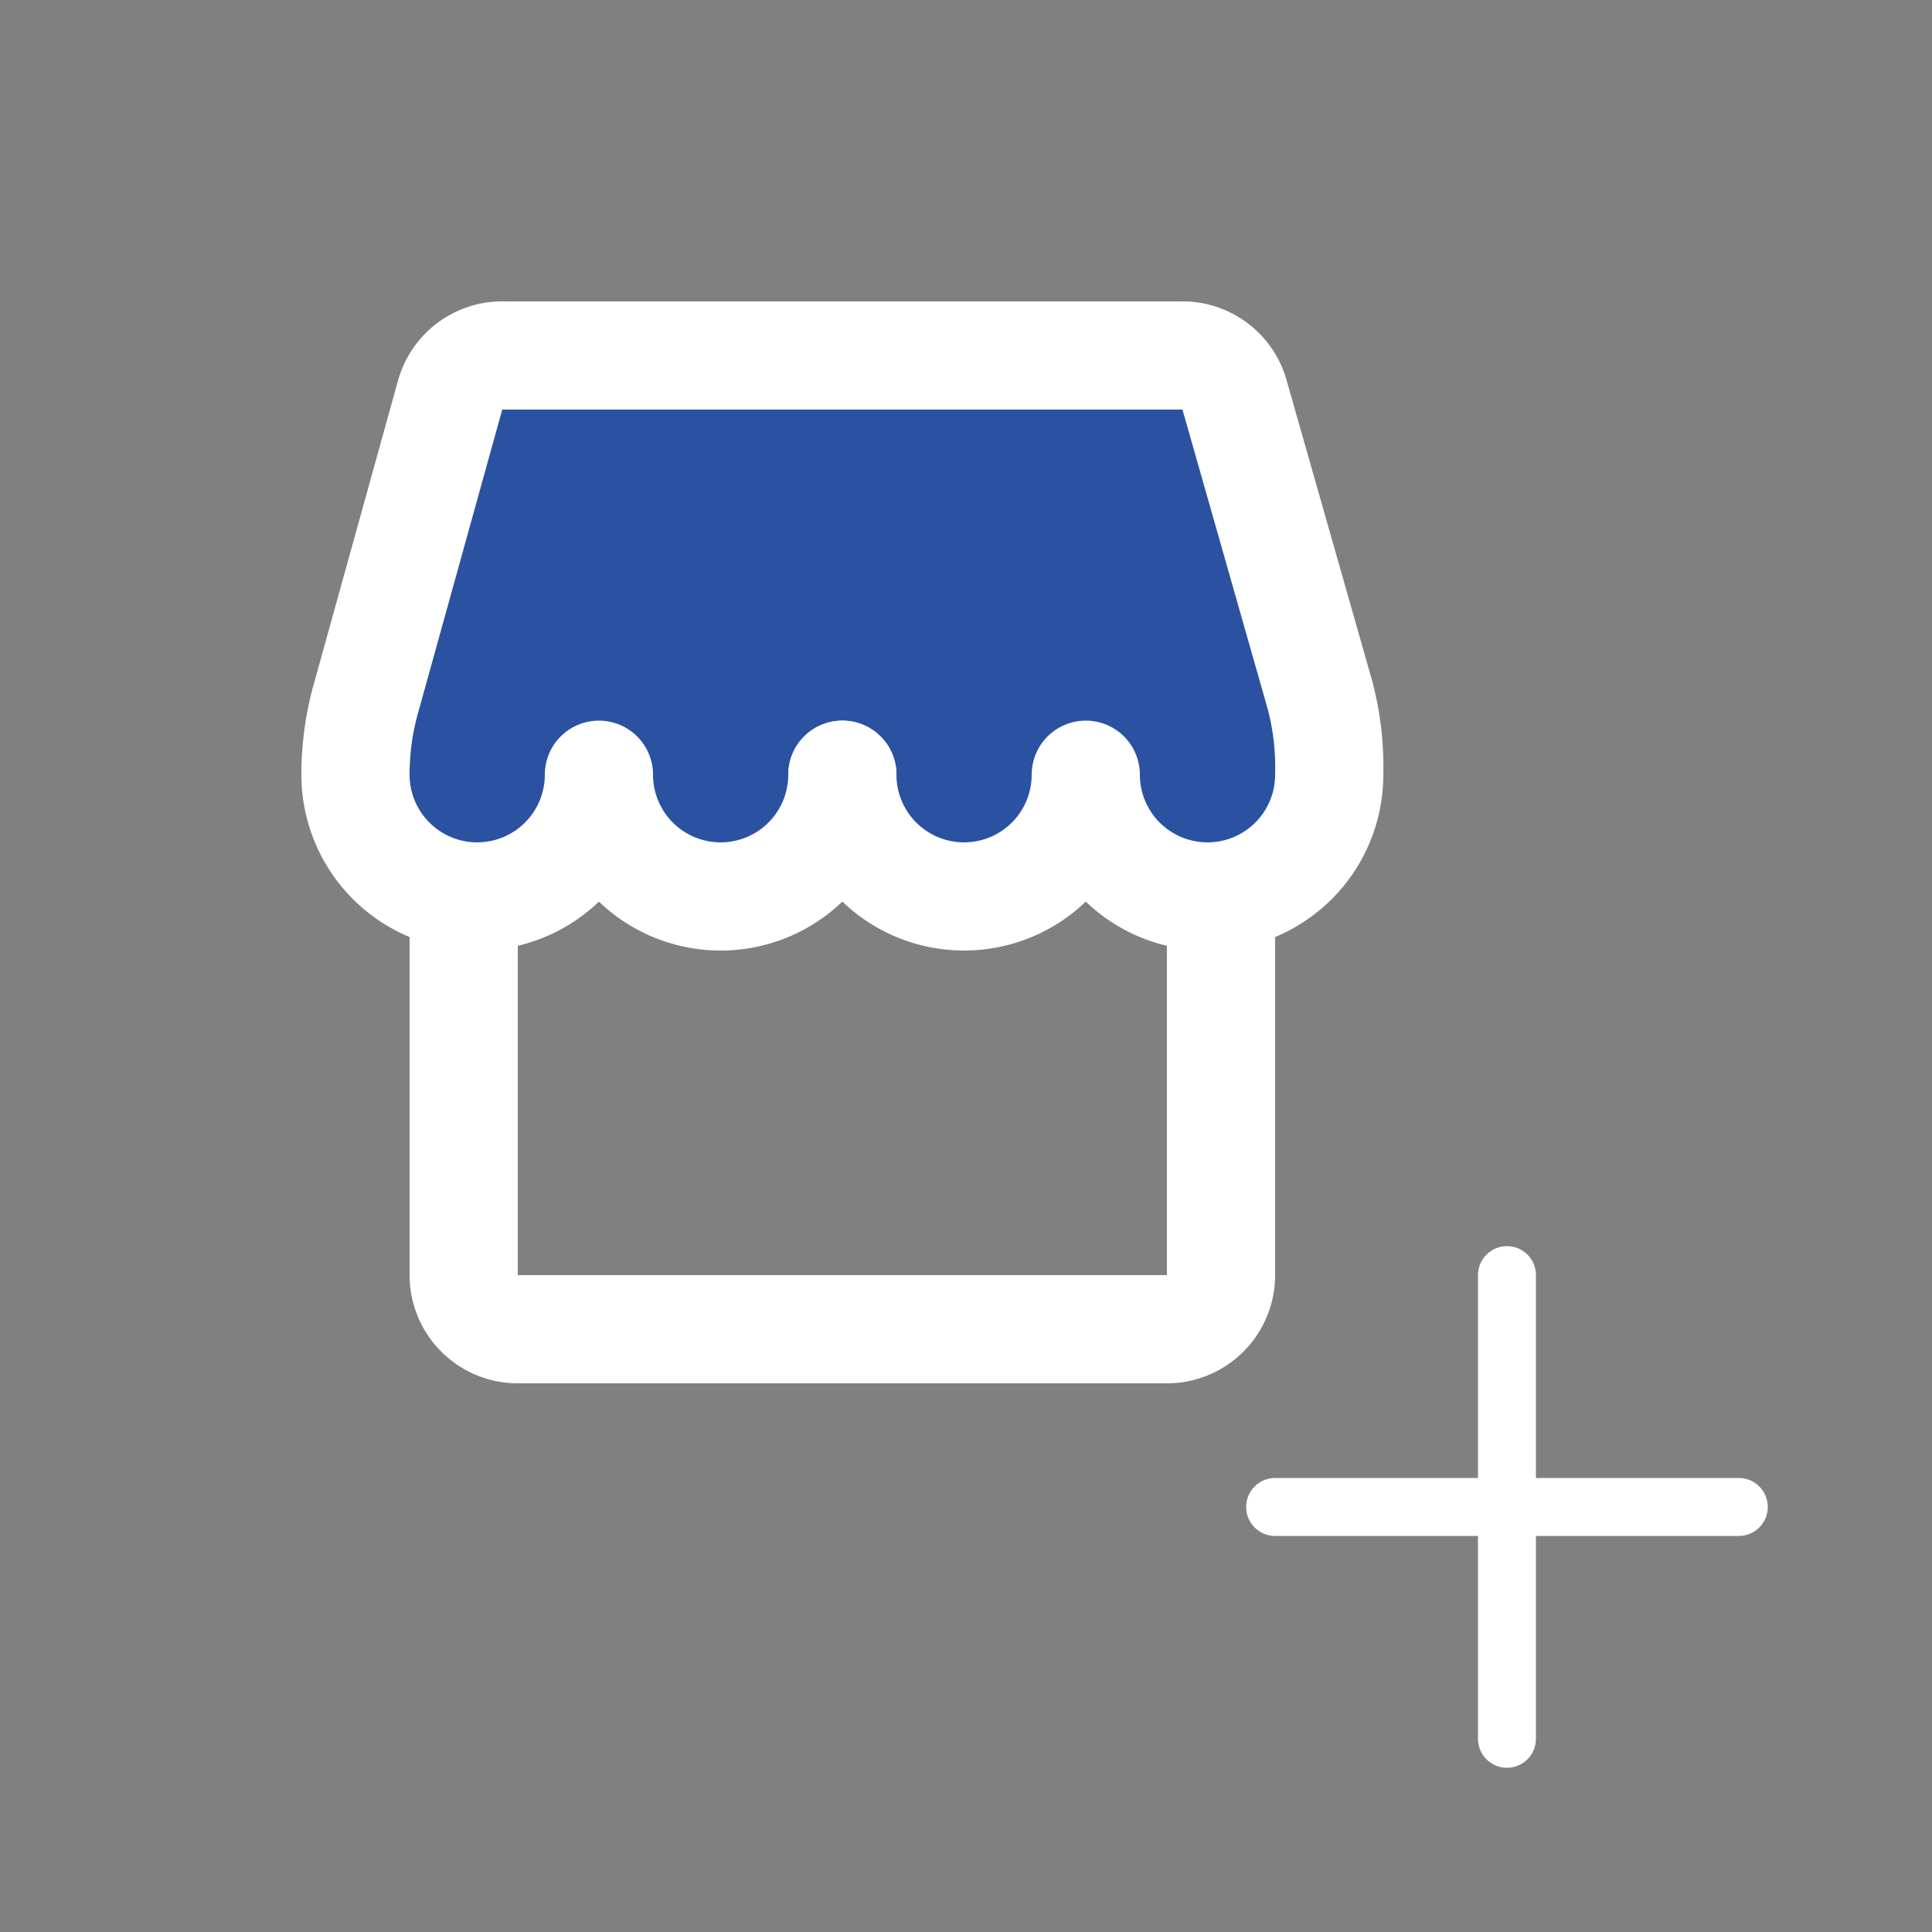 <svg fill="#000000" width="100" height="100" viewBox="0 0 100 100" xmlns="http://www.w3.org/2000/svg">
  <rect x="0" y="0" width="100" height="100" fill="#808080" stroke="none"/>
  <!-- Tienda más pequeña -->
  <g transform="translate(10,10) scale(2.8)">
    <path id="secondary" d="M21,10.75a2.25,2.25,0,0,1-4.5,0,2.25,2.25,0,0,1-4.5,0,2.25,2.25,0,0,1-4.5,0,2.25,2.25,0,0,1-4.5,0,5.22,5.22,0,0,1,.21-1.47L4.79,3.73a1,1,0,0,1,1-.73h12.5a1,1,0,0,1,1,.73l1.58,5.55A5.22,5.22,0,0,1,21,10.75Z" style="fill: #2b52a1; stroke-width: 2;"></path>
    <path id="primary" d="M19,13v7a1,1,0,0,1-1,1H6a1,1,0,0,1-1-1V13" style="fill: none; stroke: #ffffff; stroke-linecap: round; stroke-linejoin: round; stroke-width: 2;"></path>
    <path id="primary-2" data-name="primary" d="M12,3h6.25a1,1,0,0,1,1,.73l1.58,5.55A5.22,5.22,0,0,1,21,10.75h0A2.25,2.25,0,0,1,18.75,13h0a2.25,2.25,0,0,1-2.25-2.25A2.25,2.25,0,0,1,14.25,13h0A2.25,2.25,0,0,1,12,10.75" style="fill: none; stroke: #ffffff; stroke-linecap: round; stroke-linejoin: round; stroke-width: 2;"></path>
    <path id="primary-3" data-name="primary" d="M12,3H5.75a1,1,0,0,0-1,.73L3.21,9.28A5.22,5.22,0,0,0,3,10.75H3A2.25,2.25,0,0,0,5.25,13h0A2.25,2.25,0,0,0,7.5,10.75,2.25,2.25,0,0,0,9.75,13h0A2.25,2.25,0,0,0,12,10.75" style="fill: none; stroke: #ffffff; stroke-linecap: round; stroke-linejoin: round; stroke-width: 2;"></path>
  </g>

  <!-- Signo de más -->
  <g transform="translate(60,60) scale(1.5)">
    <line x1="4" y1="12" x2="20" y2="12" stroke="#ffffff" stroke-width="2" stroke-linecap="round"/>
    <line x1="12" y1="4" x2="12" y2="20" stroke="#ffffff" stroke-width="2" stroke-linecap="round"/>
  </g>
</svg>